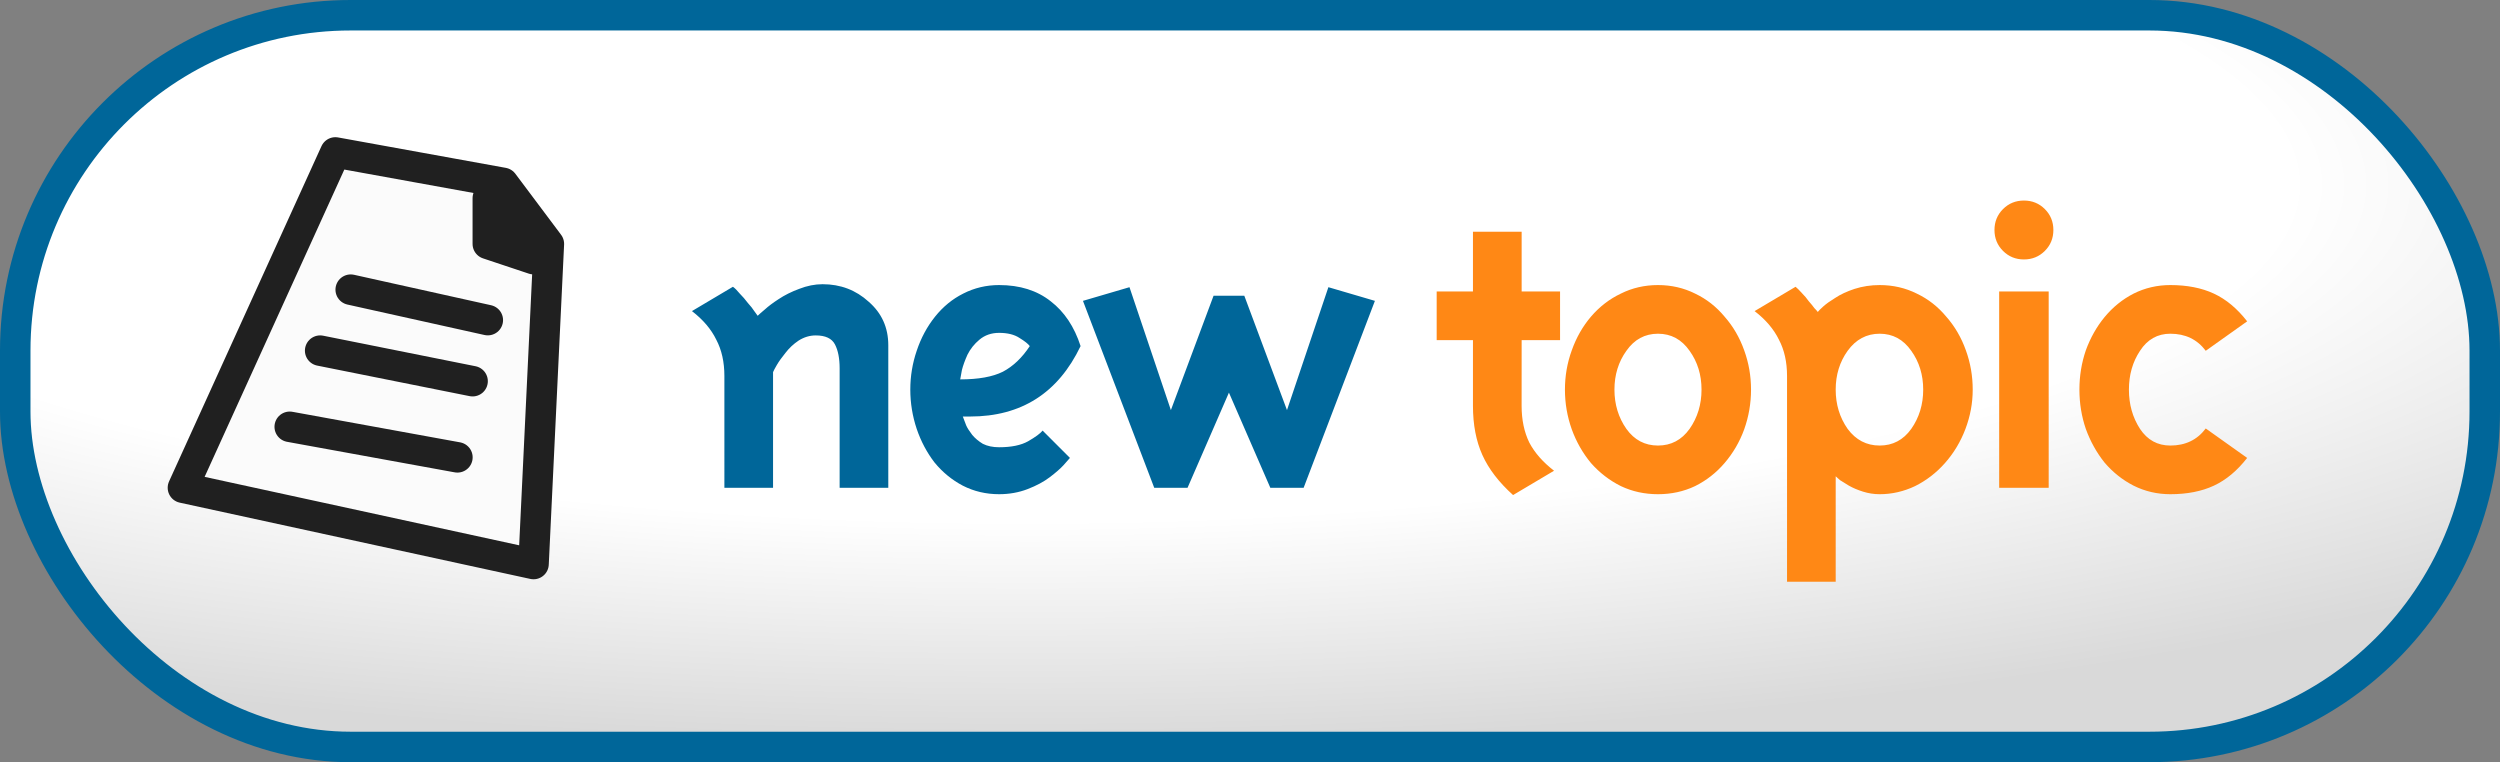 <svg xmlns="http://www.w3.org/2000/svg" xmlns:xlink="http://www.w3.org/1999/xlink" width="82" height="25">
  <rect width="100%" height="100%" fill="#808080" stroke="none"/>
  <defs>
    <linearGradient id="a">
      <stop offset="0" stop-opacity="0"/>
      <stop offset=".6" stop-opacity="0"/>
      <stop offset="1" stop-opacity=".15"/>
    </linearGradient>
    <radialGradient id="b" cx="15" cy="-15" r="10.5" gradientTransform="matrix(.001 -1.756 6.588 .004 132.353 32.426)" gradientUnits="userSpaceOnUse" xlink:href="#a"/>
  </defs>
  <rect width="81" height="24" x=".5" y=".5" fill="#fff" rx="11" ry="11"/>
  <rect width="81" height="24" x=".5" y=".5" fill="url(#b)" rx="11" ry="11"/>
  <rect width="81" height="24" x=".5" y=".5" fill="none" stroke="#069" rx="11" ry="11"/>
  <path fill="#fbfbfb" stroke="#202020" stroke-linejoin="round" d="M11 5L6 15.998 17.5 18.5 18.003 8l-1.5-2.002z"/>
  <path fill="#202020" stroke="#202020" stroke-linejoin="round" d="M16 6.5l1.5 2L16 8z"/>
  <path fill="none" stroke="#202020" stroke-linecap="round" stroke-linejoin="round" d="M11.503 9.501L16 10.5m-.499 2.003l-5-1.002m-.998 2.498l5.5 1.002"/>
  <path fill="#069" d="M23.76 16h1.596v-3.794q.028-.07.126-.238.098-.168.28-.392.182-.238.434-.406.266-.168.56-.168.476 0 .63.294.154.294.154.784V16h1.596v-4.676q0-.868-.644-1.428-.63-.574-1.512-.574-.378 0-.77.154-.378.14-.672.336-.28.182-.448.336-.168.14-.238.21-.028-.042-.112-.154-.07-.112-.21-.266-.126-.168-.266-.308-.126-.154-.224-.224l-1.344.798q.546.42.798.938.266.504.266 1.19zm7.82-2.338h.238q2.52 0 3.625-2.31-.307-.952-.98-1.47-.671-.532-1.693-.532-.63 0-1.177.28-.531.266-.923.756t-.602 1.12q-.21.616-.21 1.274t.21 1.288q.21.616.588 1.106.392.476.924.756.546.28 1.19.28.503 0 .937-.168.435-.168.729-.392t.448-.392q.154-.168.21-.238l-.896-.896q-.112.14-.476.35-.35.196-.952.196-.308 0-.532-.112-.21-.126-.35-.294-.14-.182-.196-.308-.056-.14-.112-.294zm1.19-2.744q.42 0 .671.168.252.154.336.266-.378.574-.882.84-.504.252-1.4.252.014-.098.056-.308.057-.224.183-.504.14-.28.391-.49.267-.224.645-.224zM39.805 9.7l-1.4 3.752-1.358-4.032-1.526.448L37.859 16h1.092l1.358-3.122L41.667 16h1.092l2.338-6.132-1.526-.448-1.358 4.032-1.4-3.752z"/>
  <path fill="#ff8815" d="M49.91 11.156h1.26V9.56h-1.26V7.6h-1.597v1.96h-1.19v1.596h1.19v2.156q0 .924.308 1.61t1.008 1.316l1.344-.798q-.546-.42-.812-.924-.252-.518-.252-1.204zm1.42 1.624q0 .672.224 1.302.224.616.63 1.106.42.476.98.756.56.266 1.218.266.658 0 1.218-.266.56-.28.966-.756.42-.49.644-1.106.224-.63.224-1.302t-.224-1.288q-.224-.63-.644-1.106-.406-.49-.966-.756-.56-.28-1.218-.28-.658 0-1.218.28-.56.266-.98.756-.406.476-.63 1.106-.224.616-.224 1.288zm3.052-1.834q.644 0 1.036.56.392.546.392 1.274t-.392 1.288q-.392.546-1.036.546t-1.036-.546q-.392-.56-.392-1.288t.392-1.274q.392-.56 1.036-.56zm5.241-.714q-.028-.042-.112-.126-.07-.098-.182-.224-.098-.14-.224-.266-.126-.14-.21-.21l-1.344.798q.546.42.798.938.266.504.266 1.19v6.748h1.596v-3.458q.042.042.14.126l.294.182q.196.112.462.196t.546.084q.602 0 1.162-.266.56-.28.98-.756.434-.49.672-1.12.238-.63.238-1.288 0-.672-.224-1.288-.224-.63-.644-1.106-.406-.49-.966-.756-.56-.28-1.218-.28-.434 0-.826.126-.378.126-.63.294-.252.154-.392.28-.14.126-.182.182zm.588 2.548q0-.728.392-1.274.406-.56 1.05-.56t1.036.56q.392.546.392 1.274t-.392 1.288q-.392.546-1.036.546t-1.05-.546q-.392-.56-.392-1.288zm6.174-6.202q-.406 0-.686.28t-.28.686q0 .406.28.686t.686.28q.406 0 .686-.28t.28-.686q0-.406-.28-.686t-.686-.28zm.812 2.982h-1.624V16h1.624zm1.008 3.22q0 .672.21 1.288.224.616.616 1.106.406.476.952.756.56.28 1.204.28.826 0 1.428-.28t1.092-.91l-1.358-.966q-.42.56-1.162.56-.63 0-.994-.546-.364-.56-.364-1.288t.364-1.274q.364-.56.994-.56.742 0 1.162.56l1.358-.966q-.49-.63-1.092-.91-.602-.28-1.428-.28-.644 0-1.204.28-.546.28-.952.77-.392.476-.616 1.092-.21.616-.21 1.288z"/>
</svg>